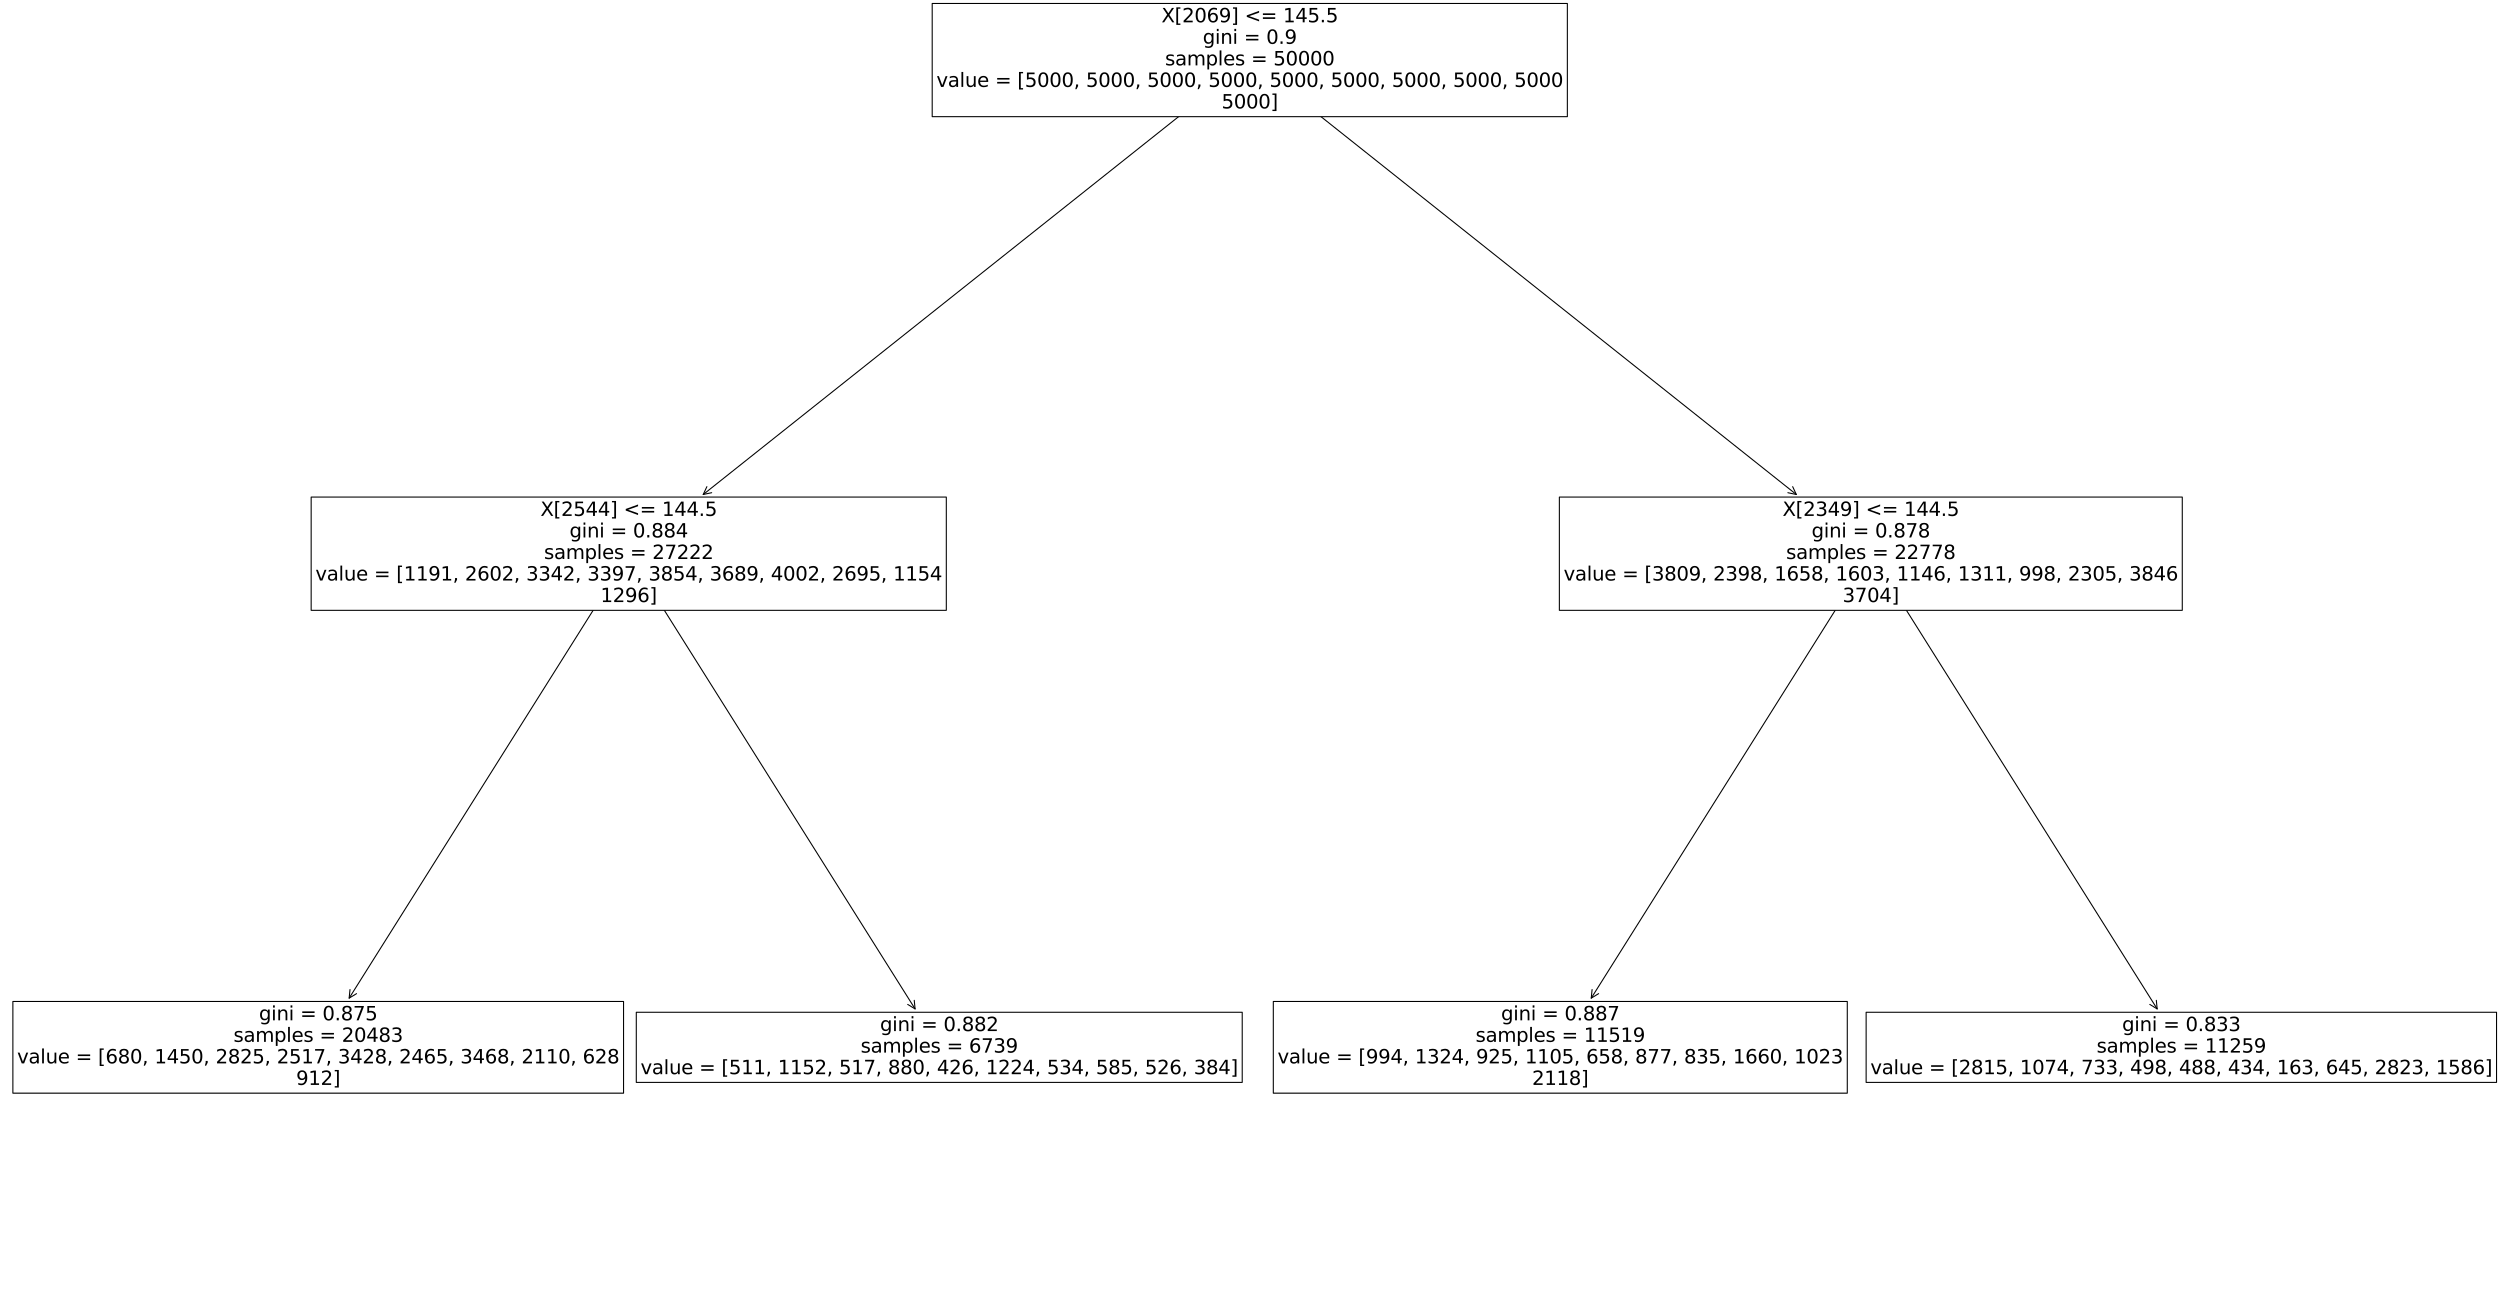 <?xml version="1.0" encoding="utf-8" standalone="no"?>
<!DOCTYPE svg PUBLIC "-//W3C//DTD SVG 1.1//EN"
  "http://www.w3.org/Graphics/SVG/1.1/DTD/svg11.dtd">
<svg height="1218.422pt" version="1.1" viewBox="0 0 2339.822 1218.422" width="2339.822pt" xmlns="http://www.w3.org/2000/svg" xmlns:xlink="http://www.w3.org/1999/xlink">
 <defs>
  <style type="text/css">*{stroke-linecap:butt;stroke-linejoin:round;}</style>
 </defs>
 <g id="figure_1">
  <g id="patch_1">
   <path d="M 0 1218.422 
L 2339.822 1218.422 
L 2339.822 0 
L 0 0 
z
" style="fill:#ffffff;"/>
  </g>
  <g id="axes_1">
   <g id="patch_2">
    <path d="M 326.793 934.173 
Q 456.791 727.518 587.384 519.918 
" style="fill:none;stroke:#000000;stroke-linecap:round;"/>
    <path d="M 333.674 929.995 
L 326.793 934.173 
L 327.58 926.161 
" style="fill:none;stroke:#000000;stroke-linecap:round;"/>
   </g>
   <g id="text_1">
    <g id="patch_3">
     <path d="M 12.05 1023.127 
L 583.6 1023.127 
L 583.6 937.318 
L 12.05 937.318 
z
" style="fill:#ffffff;stroke:#000000;stroke-linejoin:miter;"/>
    </g>
    <!-- gini = 0.875 -->
    <g transform="translate(242.379 954.955)scale(0.18 -0.18)">
     <defs>
      <path d="M 2906 1791 
Q 2906 2416 2648 2759 
Q 2391 3103 1925 3103 
Q 1463 3103 1205 2759 
Q 947 2416 947 1791 
Q 947 1169 1205 825 
Q 1463 481 1925 481 
Q 2391 481 2648 825 
Q 2906 1169 2906 1791 
z
M 3481 434 
Q 3481 -459 3084 -895 
Q 2688 -1331 1869 -1331 
Q 1566 -1331 1297 -1286 
Q 1028 -1241 775 -1147 
L 775 -588 
Q 1028 -725 1275 -790 
Q 1522 -856 1778 -856 
Q 2344 -856 2625 -561 
Q 2906 -266 2906 331 
L 2906 616 
Q 2728 306 2450 153 
Q 2172 0 1784 0 
Q 1141 0 747 490 
Q 353 981 353 1791 
Q 353 2603 747 3093 
Q 1141 3584 1784 3584 
Q 2172 3584 2450 3431 
Q 2728 3278 2906 2969 
L 2906 3500 
L 3481 3500 
L 3481 434 
z
" id="DejaVuSans-67" transform="scale(0.016)"/>
      <path d="M 603 3500 
L 1178 3500 
L 1178 0 
L 603 0 
L 603 3500 
z
M 603 4863 
L 1178 4863 
L 1178 4134 
L 603 4134 
L 603 4863 
z
" id="DejaVuSans-69" transform="scale(0.016)"/>
      <path d="M 3513 2113 
L 3513 0 
L 2938 0 
L 2938 2094 
Q 2938 2591 2744 2837 
Q 2550 3084 2163 3084 
Q 1697 3084 1428 2787 
Q 1159 2491 1159 1978 
L 1159 0 
L 581 0 
L 581 3500 
L 1159 3500 
L 1159 2956 
Q 1366 3272 1645 3428 
Q 1925 3584 2291 3584 
Q 2894 3584 3203 3211 
Q 3513 2838 3513 2113 
z
" id="DejaVuSans-6e" transform="scale(0.016)"/>
      <path id="DejaVuSans-20" transform="scale(0.016)"/>
      <path d="M 678 2906 
L 4684 2906 
L 4684 2381 
L 678 2381 
L 678 2906 
z
M 678 1631 
L 4684 1631 
L 4684 1100 
L 678 1100 
L 678 1631 
z
" id="DejaVuSans-3d" transform="scale(0.016)"/>
      <path d="M 2034 4250 
Q 1547 4250 1301 3770 
Q 1056 3291 1056 2328 
Q 1056 1369 1301 889 
Q 1547 409 2034 409 
Q 2525 409 2770 889 
Q 3016 1369 3016 2328 
Q 3016 3291 2770 3770 
Q 2525 4250 2034 4250 
z
M 2034 4750 
Q 2819 4750 3233 4129 
Q 3647 3509 3647 2328 
Q 3647 1150 3233 529 
Q 2819 -91 2034 -91 
Q 1250 -91 836 529 
Q 422 1150 422 2328 
Q 422 3509 836 4129 
Q 1250 4750 2034 4750 
z
" id="DejaVuSans-30" transform="scale(0.016)"/>
      <path d="M 684 794 
L 1344 794 
L 1344 0 
L 684 0 
L 684 794 
z
" id="DejaVuSans-2e" transform="scale(0.016)"/>
      <path d="M 2034 2216 
Q 1584 2216 1326 1975 
Q 1069 1734 1069 1313 
Q 1069 891 1326 650 
Q 1584 409 2034 409 
Q 2484 409 2743 651 
Q 3003 894 3003 1313 
Q 3003 1734 2745 1975 
Q 2488 2216 2034 2216 
z
M 1403 2484 
Q 997 2584 770 2862 
Q 544 3141 544 3541 
Q 544 4100 942 4425 
Q 1341 4750 2034 4750 
Q 2731 4750 3128 4425 
Q 3525 4100 3525 3541 
Q 3525 3141 3298 2862 
Q 3072 2584 2669 2484 
Q 3125 2378 3379 2068 
Q 3634 1759 3634 1313 
Q 3634 634 3220 271 
Q 2806 -91 2034 -91 
Q 1263 -91 848 271 
Q 434 634 434 1313 
Q 434 1759 690 2068 
Q 947 2378 1403 2484 
z
M 1172 3481 
Q 1172 3119 1398 2916 
Q 1625 2713 2034 2713 
Q 2441 2713 2670 2916 
Q 2900 3119 2900 3481 
Q 2900 3844 2670 4047 
Q 2441 4250 2034 4250 
Q 1625 4250 1398 4047 
Q 1172 3844 1172 3481 
z
" id="DejaVuSans-38" transform="scale(0.016)"/>
      <path d="M 525 4666 
L 3525 4666 
L 3525 4397 
L 1831 0 
L 1172 0 
L 2766 4134 
L 525 4134 
L 525 4666 
z
" id="DejaVuSans-37" transform="scale(0.016)"/>
      <path d="M 691 4666 
L 3169 4666 
L 3169 4134 
L 1269 4134 
L 1269 2991 
Q 1406 3038 1543 3061 
Q 1681 3084 1819 3084 
Q 2600 3084 3056 2656 
Q 3513 2228 3513 1497 
Q 3513 744 3044 326 
Q 2575 -91 1722 -91 
Q 1428 -91 1123 -41 
Q 819 9 494 109 
L 494 744 
Q 775 591 1075 516 
Q 1375 441 1709 441 
Q 2250 441 2565 725 
Q 2881 1009 2881 1497 
Q 2881 1984 2565 2268 
Q 2250 2553 1709 2553 
Q 1456 2553 1204 2497 
Q 953 2441 691 2322 
L 691 4666 
z
" id="DejaVuSans-35" transform="scale(0.016)"/>
     </defs>
     <use xlink:href="#DejaVuSans-67"/>
     <use x="63.477" xlink:href="#DejaVuSans-69"/>
     <use x="91.26" xlink:href="#DejaVuSans-6e"/>
     <use x="154.639" xlink:href="#DejaVuSans-69"/>
     <use x="182.422" xlink:href="#DejaVuSans-20"/>
     <use x="214.209" xlink:href="#DejaVuSans-3d"/>
     <use x="297.998" xlink:href="#DejaVuSans-20"/>
     <use x="329.785" xlink:href="#DejaVuSans-30"/>
     <use x="393.408" xlink:href="#DejaVuSans-2e"/>
     <use x="425.195" xlink:href="#DejaVuSans-38"/>
     <use x="488.818" xlink:href="#DejaVuSans-37"/>
     <use x="552.441" xlink:href="#DejaVuSans-35"/>
    </g>
    <!-- samples = 20483 -->
    <g transform="translate(218.521 975.111)scale(0.18 -0.18)">
     <defs>
      <path d="M 2834 3397 
L 2834 2853 
Q 2591 2978 2328 3040 
Q 2066 3103 1784 3103 
Q 1356 3103 1142 2972 
Q 928 2841 928 2578 
Q 928 2378 1081 2264 
Q 1234 2150 1697 2047 
L 1894 2003 
Q 2506 1872 2764 1633 
Q 3022 1394 3022 966 
Q 3022 478 2636 193 
Q 2250 -91 1575 -91 
Q 1294 -91 989 -36 
Q 684 19 347 128 
L 347 722 
Q 666 556 975 473 
Q 1284 391 1588 391 
Q 1994 391 2212 530 
Q 2431 669 2431 922 
Q 2431 1156 2273 1281 
Q 2116 1406 1581 1522 
L 1381 1569 
Q 847 1681 609 1914 
Q 372 2147 372 2553 
Q 372 3047 722 3315 
Q 1072 3584 1716 3584 
Q 2034 3584 2315 3537 
Q 2597 3491 2834 3397 
z
" id="DejaVuSans-73" transform="scale(0.016)"/>
      <path d="M 2194 1759 
Q 1497 1759 1228 1600 
Q 959 1441 959 1056 
Q 959 750 1161 570 
Q 1363 391 1709 391 
Q 2188 391 2477 730 
Q 2766 1069 2766 1631 
L 2766 1759 
L 2194 1759 
z
M 3341 1997 
L 3341 0 
L 2766 0 
L 2766 531 
Q 2569 213 2275 61 
Q 1981 -91 1556 -91 
Q 1019 -91 701 211 
Q 384 513 384 1019 
Q 384 1609 779 1909 
Q 1175 2209 1959 2209 
L 2766 2209 
L 2766 2266 
Q 2766 2663 2505 2880 
Q 2244 3097 1772 3097 
Q 1472 3097 1187 3025 
Q 903 2953 641 2809 
L 641 3341 
Q 956 3463 1253 3523 
Q 1550 3584 1831 3584 
Q 2591 3584 2966 3190 
Q 3341 2797 3341 1997 
z
" id="DejaVuSans-61" transform="scale(0.016)"/>
      <path d="M 3328 2828 
Q 3544 3216 3844 3400 
Q 4144 3584 4550 3584 
Q 5097 3584 5394 3201 
Q 5691 2819 5691 2113 
L 5691 0 
L 5113 0 
L 5113 2094 
Q 5113 2597 4934 2840 
Q 4756 3084 4391 3084 
Q 3944 3084 3684 2787 
Q 3425 2491 3425 1978 
L 3425 0 
L 2847 0 
L 2847 2094 
Q 2847 2600 2669 2842 
Q 2491 3084 2119 3084 
Q 1678 3084 1418 2786 
Q 1159 2488 1159 1978 
L 1159 0 
L 581 0 
L 581 3500 
L 1159 3500 
L 1159 2956 
Q 1356 3278 1631 3431 
Q 1906 3584 2284 3584 
Q 2666 3584 2933 3390 
Q 3200 3197 3328 2828 
z
" id="DejaVuSans-6d" transform="scale(0.016)"/>
      <path d="M 1159 525 
L 1159 -1331 
L 581 -1331 
L 581 3500 
L 1159 3500 
L 1159 2969 
Q 1341 3281 1617 3432 
Q 1894 3584 2278 3584 
Q 2916 3584 3314 3078 
Q 3713 2572 3713 1747 
Q 3713 922 3314 415 
Q 2916 -91 2278 -91 
Q 1894 -91 1617 61 
Q 1341 213 1159 525 
z
M 3116 1747 
Q 3116 2381 2855 2742 
Q 2594 3103 2138 3103 
Q 1681 3103 1420 2742 
Q 1159 2381 1159 1747 
Q 1159 1113 1420 752 
Q 1681 391 2138 391 
Q 2594 391 2855 752 
Q 3116 1113 3116 1747 
z
" id="DejaVuSans-70" transform="scale(0.016)"/>
      <path d="M 603 4863 
L 1178 4863 
L 1178 0 
L 603 0 
L 603 4863 
z
" id="DejaVuSans-6c" transform="scale(0.016)"/>
      <path d="M 3597 1894 
L 3597 1613 
L 953 1613 
Q 991 1019 1311 708 
Q 1631 397 2203 397 
Q 2534 397 2845 478 
Q 3156 559 3463 722 
L 3463 178 
Q 3153 47 2828 -22 
Q 2503 -91 2169 -91 
Q 1331 -91 842 396 
Q 353 884 353 1716 
Q 353 2575 817 3079 
Q 1281 3584 2069 3584 
Q 2775 3584 3186 3129 
Q 3597 2675 3597 1894 
z
M 3022 2063 
Q 3016 2534 2758 2815 
Q 2500 3097 2075 3097 
Q 1594 3097 1305 2825 
Q 1016 2553 972 2059 
L 3022 2063 
z
" id="DejaVuSans-65" transform="scale(0.016)"/>
      <path d="M 1228 531 
L 3431 531 
L 3431 0 
L 469 0 
L 469 531 
Q 828 903 1448 1529 
Q 2069 2156 2228 2338 
Q 2531 2678 2651 2914 
Q 2772 3150 2772 3378 
Q 2772 3750 2511 3984 
Q 2250 4219 1831 4219 
Q 1534 4219 1204 4116 
Q 875 4013 500 3803 
L 500 4441 
Q 881 4594 1212 4672 
Q 1544 4750 1819 4750 
Q 2544 4750 2975 4387 
Q 3406 4025 3406 3419 
Q 3406 3131 3298 2873 
Q 3191 2616 2906 2266 
Q 2828 2175 2409 1742 
Q 1991 1309 1228 531 
z
" id="DejaVuSans-32" transform="scale(0.016)"/>
      <path d="M 2419 4116 
L 825 1625 
L 2419 1625 
L 2419 4116 
z
M 2253 4666 
L 3047 4666 
L 3047 1625 
L 3713 1625 
L 3713 1100 
L 3047 1100 
L 3047 0 
L 2419 0 
L 2419 1100 
L 313 1100 
L 313 1709 
L 2253 4666 
z
" id="DejaVuSans-34" transform="scale(0.016)"/>
      <path d="M 2597 2516 
Q 3050 2419 3304 2112 
Q 3559 1806 3559 1356 
Q 3559 666 3084 287 
Q 2609 -91 1734 -91 
Q 1441 -91 1130 -33 
Q 819 25 488 141 
L 488 750 
Q 750 597 1062 519 
Q 1375 441 1716 441 
Q 2309 441 2620 675 
Q 2931 909 2931 1356 
Q 2931 1769 2642 2001 
Q 2353 2234 1838 2234 
L 1294 2234 
L 1294 2753 
L 1863 2753 
Q 2328 2753 2575 2939 
Q 2822 3125 2822 3475 
Q 2822 3834 2567 4026 
Q 2313 4219 1838 4219 
Q 1578 4219 1281 4162 
Q 984 4106 628 3988 
L 628 4550 
Q 988 4650 1302 4700 
Q 1616 4750 1894 4750 
Q 2613 4750 3031 4423 
Q 3450 4097 3450 3541 
Q 3450 3153 3228 2886 
Q 3006 2619 2597 2516 
z
" id="DejaVuSans-33" transform="scale(0.016)"/>
     </defs>
     <use xlink:href="#DejaVuSans-73"/>
     <use x="52.1" xlink:href="#DejaVuSans-61"/>
     <use x="113.379" xlink:href="#DejaVuSans-6d"/>
     <use x="210.791" xlink:href="#DejaVuSans-70"/>
     <use x="274.268" xlink:href="#DejaVuSans-6c"/>
     <use x="302.051" xlink:href="#DejaVuSans-65"/>
     <use x="363.574" xlink:href="#DejaVuSans-73"/>
     <use x="415.674" xlink:href="#DejaVuSans-20"/>
     <use x="447.461" xlink:href="#DejaVuSans-3d"/>
     <use x="531.25" xlink:href="#DejaVuSans-20"/>
     <use x="563.037" xlink:href="#DejaVuSans-32"/>
     <use x="626.66" xlink:href="#DejaVuSans-30"/>
     <use x="690.283" xlink:href="#DejaVuSans-34"/>
     <use x="753.906" xlink:href="#DejaVuSans-38"/>
     <use x="817.529" xlink:href="#DejaVuSans-33"/>
    </g>
    <!-- value = [680, 1450, 2825, 2517, 3428, 2465, 3468, 2110, 628 -->
    <g transform="translate(16.01 995.267)scale(0.18 -0.18)">
     <defs>
      <path d="M 191 3500 
L 800 3500 
L 1894 563 
L 2988 3500 
L 3597 3500 
L 2284 0 
L 1503 0 
L 191 3500 
z
" id="DejaVuSans-76" transform="scale(0.016)"/>
      <path d="M 544 1381 
L 544 3500 
L 1119 3500 
L 1119 1403 
Q 1119 906 1312 657 
Q 1506 409 1894 409 
Q 2359 409 2629 706 
Q 2900 1003 2900 1516 
L 2900 3500 
L 3475 3500 
L 3475 0 
L 2900 0 
L 2900 538 
Q 2691 219 2414 64 
Q 2138 -91 1772 -91 
Q 1169 -91 856 284 
Q 544 659 544 1381 
z
M 1991 3584 
L 1991 3584 
z
" id="DejaVuSans-75" transform="scale(0.016)"/>
      <path d="M 550 4863 
L 1875 4863 
L 1875 4416 
L 1125 4416 
L 1125 -397 
L 1875 -397 
L 1875 -844 
L 550 -844 
L 550 4863 
z
" id="DejaVuSans-5b" transform="scale(0.016)"/>
      <path d="M 2113 2584 
Q 1688 2584 1439 2293 
Q 1191 2003 1191 1497 
Q 1191 994 1439 701 
Q 1688 409 2113 409 
Q 2538 409 2786 701 
Q 3034 994 3034 1497 
Q 3034 2003 2786 2293 
Q 2538 2584 2113 2584 
z
M 3366 4563 
L 3366 3988 
Q 3128 4100 2886 4159 
Q 2644 4219 2406 4219 
Q 1781 4219 1451 3797 
Q 1122 3375 1075 2522 
Q 1259 2794 1537 2939 
Q 1816 3084 2150 3084 
Q 2853 3084 3261 2657 
Q 3669 2231 3669 1497 
Q 3669 778 3244 343 
Q 2819 -91 2113 -91 
Q 1303 -91 875 529 
Q 447 1150 447 2328 
Q 447 3434 972 4092 
Q 1497 4750 2381 4750 
Q 2619 4750 2861 4703 
Q 3103 4656 3366 4563 
z
" id="DejaVuSans-36" transform="scale(0.016)"/>
      <path d="M 750 794 
L 1409 794 
L 1409 256 
L 897 -744 
L 494 -744 
L 750 256 
L 750 794 
z
" id="DejaVuSans-2c" transform="scale(0.016)"/>
      <path d="M 794 531 
L 1825 531 
L 1825 4091 
L 703 3866 
L 703 4441 
L 1819 4666 
L 2450 4666 
L 2450 531 
L 3481 531 
L 3481 0 
L 794 0 
L 794 531 
z
" id="DejaVuSans-31" transform="scale(0.016)"/>
     </defs>
     <use xlink:href="#DejaVuSans-76"/>
     <use x="59.18" xlink:href="#DejaVuSans-61"/>
     <use x="120.459" xlink:href="#DejaVuSans-6c"/>
     <use x="148.242" xlink:href="#DejaVuSans-75"/>
     <use x="211.621" xlink:href="#DejaVuSans-65"/>
     <use x="273.145" xlink:href="#DejaVuSans-20"/>
     <use x="304.932" xlink:href="#DejaVuSans-3d"/>
     <use x="388.721" xlink:href="#DejaVuSans-20"/>
     <use x="420.508" xlink:href="#DejaVuSans-5b"/>
     <use x="459.521" xlink:href="#DejaVuSans-36"/>
     <use x="523.145" xlink:href="#DejaVuSans-38"/>
     <use x="586.768" xlink:href="#DejaVuSans-30"/>
     <use x="650.391" xlink:href="#DejaVuSans-2c"/>
     <use x="682.178" xlink:href="#DejaVuSans-20"/>
     <use x="713.965" xlink:href="#DejaVuSans-31"/>
     <use x="777.588" xlink:href="#DejaVuSans-34"/>
     <use x="841.211" xlink:href="#DejaVuSans-35"/>
     <use x="904.834" xlink:href="#DejaVuSans-30"/>
     <use x="968.457" xlink:href="#DejaVuSans-2c"/>
     <use x="1000.244" xlink:href="#DejaVuSans-20"/>
     <use x="1032.031" xlink:href="#DejaVuSans-32"/>
     <use x="1095.654" xlink:href="#DejaVuSans-38"/>
     <use x="1159.277" xlink:href="#DejaVuSans-32"/>
     <use x="1222.9" xlink:href="#DejaVuSans-35"/>
     <use x="1286.523" xlink:href="#DejaVuSans-2c"/>
     <use x="1318.311" xlink:href="#DejaVuSans-20"/>
     <use x="1350.098" xlink:href="#DejaVuSans-32"/>
     <use x="1413.721" xlink:href="#DejaVuSans-35"/>
     <use x="1477.344" xlink:href="#DejaVuSans-31"/>
     <use x="1540.967" xlink:href="#DejaVuSans-37"/>
     <use x="1604.59" xlink:href="#DejaVuSans-2c"/>
     <use x="1636.377" xlink:href="#DejaVuSans-20"/>
     <use x="1668.164" xlink:href="#DejaVuSans-33"/>
     <use x="1731.787" xlink:href="#DejaVuSans-34"/>
     <use x="1795.41" xlink:href="#DejaVuSans-32"/>
     <use x="1859.033" xlink:href="#DejaVuSans-38"/>
     <use x="1922.656" xlink:href="#DejaVuSans-2c"/>
     <use x="1954.443" xlink:href="#DejaVuSans-20"/>
     <use x="1986.23" xlink:href="#DejaVuSans-32"/>
     <use x="2049.854" xlink:href="#DejaVuSans-34"/>
     <use x="2113.477" xlink:href="#DejaVuSans-36"/>
     <use x="2177.1" xlink:href="#DejaVuSans-35"/>
     <use x="2240.723" xlink:href="#DejaVuSans-2c"/>
     <use x="2272.51" xlink:href="#DejaVuSans-20"/>
     <use x="2304.297" xlink:href="#DejaVuSans-33"/>
     <use x="2367.92" xlink:href="#DejaVuSans-34"/>
     <use x="2431.543" xlink:href="#DejaVuSans-36"/>
     <use x="2495.166" xlink:href="#DejaVuSans-38"/>
     <use x="2558.789" xlink:href="#DejaVuSans-2c"/>
     <use x="2590.576" xlink:href="#DejaVuSans-20"/>
     <use x="2622.363" xlink:href="#DejaVuSans-32"/>
     <use x="2685.986" xlink:href="#DejaVuSans-31"/>
     <use x="2749.609" xlink:href="#DejaVuSans-31"/>
     <use x="2813.232" xlink:href="#DejaVuSans-30"/>
     <use x="2876.855" xlink:href="#DejaVuSans-2c"/>
     <use x="2908.643" xlink:href="#DejaVuSans-20"/>
     <use x="2940.43" xlink:href="#DejaVuSans-36"/>
     <use x="3004.053" xlink:href="#DejaVuSans-32"/>
     <use x="3067.676" xlink:href="#DejaVuSans-38"/>
    </g>
    <!-- 912] -->
    <g transform="translate(277.135 1015.423)scale(0.18 -0.18)">
     <defs>
      <path d="M 703 97 
L 703 672 
Q 941 559 1184 500 
Q 1428 441 1663 441 
Q 2288 441 2617 861 
Q 2947 1281 2994 2138 
Q 2813 1869 2534 1725 
Q 2256 1581 1919 1581 
Q 1219 1581 811 2004 
Q 403 2428 403 3163 
Q 403 3881 828 4315 
Q 1253 4750 1959 4750 
Q 2769 4750 3195 4129 
Q 3622 3509 3622 2328 
Q 3622 1225 3098 567 
Q 2575 -91 1691 -91 
Q 1453 -91 1209 -44 
Q 966 3 703 97 
z
M 1959 2075 
Q 2384 2075 2632 2365 
Q 2881 2656 2881 3163 
Q 2881 3666 2632 3958 
Q 2384 4250 1959 4250 
Q 1534 4250 1286 3958 
Q 1038 3666 1038 3163 
Q 1038 2656 1286 2365 
Q 1534 2075 1959 2075 
z
" id="DejaVuSans-39" transform="scale(0.016)"/>
      <path d="M 1947 4863 
L 1947 -844 
L 622 -844 
L 622 -397 
L 1369 -397 
L 1369 4416 
L 622 4416 
L 622 4863 
L 1947 4863 
z
" id="DejaVuSans-5d" transform="scale(0.016)"/>
     </defs>
     <use xlink:href="#DejaVuSans-39"/>
     <use x="63.623" xlink:href="#DejaVuSans-31"/>
     <use x="127.246" xlink:href="#DejaVuSans-32"/>
     <use x="190.869" xlink:href="#DejaVuSans-5d"/>
    </g>
   </g>
   <g id="patch_4">
    <path d="M 856.452 944.258 
Q 723.28 732.559 589.514 519.913 
" style="fill:none;stroke:#000000;stroke-linecap:round;"/>
    <path d="M 855.665 936.247 
L 856.452 944.258 
L 849.571 940.081 
" style="fill:none;stroke:#000000;stroke-linecap:round;"/>
   </g>
   <g id="text_2">
    <g id="patch_5">
     <path d="M 595.52 1013.049 
L 1162.63 1013.049 
L 1162.63 947.396 
L 595.52 947.396 
z
" style="fill:#ffffff;stroke:#000000;stroke-linejoin:miter;"/>
    </g>
    <!-- gini = 0.882 -->
    <g transform="translate(823.629 965.033)scale(0.18 -0.18)">
     <use xlink:href="#DejaVuSans-67"/>
     <use x="63.477" xlink:href="#DejaVuSans-69"/>
     <use x="91.26" xlink:href="#DejaVuSans-6e"/>
     <use x="154.639" xlink:href="#DejaVuSans-69"/>
     <use x="182.422" xlink:href="#DejaVuSans-20"/>
     <use x="214.209" xlink:href="#DejaVuSans-3d"/>
     <use x="297.998" xlink:href="#DejaVuSans-20"/>
     <use x="329.785" xlink:href="#DejaVuSans-30"/>
     <use x="393.408" xlink:href="#DejaVuSans-2e"/>
     <use x="425.195" xlink:href="#DejaVuSans-38"/>
     <use x="488.818" xlink:href="#DejaVuSans-38"/>
     <use x="552.441" xlink:href="#DejaVuSans-32"/>
    </g>
    <!-- samples = 6739 -->
    <g transform="translate(805.497 985.189)scale(0.18 -0.18)">
     <use xlink:href="#DejaVuSans-73"/>
     <use x="52.1" xlink:href="#DejaVuSans-61"/>
     <use x="113.379" xlink:href="#DejaVuSans-6d"/>
     <use x="210.791" xlink:href="#DejaVuSans-70"/>
     <use x="274.268" xlink:href="#DejaVuSans-6c"/>
     <use x="302.051" xlink:href="#DejaVuSans-65"/>
     <use x="363.574" xlink:href="#DejaVuSans-73"/>
     <use x="415.674" xlink:href="#DejaVuSans-20"/>
     <use x="447.461" xlink:href="#DejaVuSans-3d"/>
     <use x="531.25" xlink:href="#DejaVuSans-20"/>
     <use x="563.037" xlink:href="#DejaVuSans-36"/>
     <use x="626.66" xlink:href="#DejaVuSans-37"/>
     <use x="690.283" xlink:href="#DejaVuSans-33"/>
     <use x="753.906" xlink:href="#DejaVuSans-39"/>
    </g>
    <!-- value = [511, 1152, 517, 880, 426, 1224, 534, 585, 526, 384] -->
    <g transform="translate(599.48 1005.345)scale(0.18 -0.18)">
     <use xlink:href="#DejaVuSans-76"/>
     <use x="59.18" xlink:href="#DejaVuSans-61"/>
     <use x="120.459" xlink:href="#DejaVuSans-6c"/>
     <use x="148.242" xlink:href="#DejaVuSans-75"/>
     <use x="211.621" xlink:href="#DejaVuSans-65"/>
     <use x="273.145" xlink:href="#DejaVuSans-20"/>
     <use x="304.932" xlink:href="#DejaVuSans-3d"/>
     <use x="388.721" xlink:href="#DejaVuSans-20"/>
     <use x="420.508" xlink:href="#DejaVuSans-5b"/>
     <use x="459.521" xlink:href="#DejaVuSans-35"/>
     <use x="523.145" xlink:href="#DejaVuSans-31"/>
     <use x="586.768" xlink:href="#DejaVuSans-31"/>
     <use x="650.391" xlink:href="#DejaVuSans-2c"/>
     <use x="682.178" xlink:href="#DejaVuSans-20"/>
     <use x="713.965" xlink:href="#DejaVuSans-31"/>
     <use x="777.588" xlink:href="#DejaVuSans-31"/>
     <use x="841.211" xlink:href="#DejaVuSans-35"/>
     <use x="904.834" xlink:href="#DejaVuSans-32"/>
     <use x="968.457" xlink:href="#DejaVuSans-2c"/>
     <use x="1000.244" xlink:href="#DejaVuSans-20"/>
     <use x="1032.031" xlink:href="#DejaVuSans-35"/>
     <use x="1095.654" xlink:href="#DejaVuSans-31"/>
     <use x="1159.277" xlink:href="#DejaVuSans-37"/>
     <use x="1222.9" xlink:href="#DejaVuSans-2c"/>
     <use x="1254.688" xlink:href="#DejaVuSans-20"/>
     <use x="1286.475" xlink:href="#DejaVuSans-38"/>
     <use x="1350.098" xlink:href="#DejaVuSans-38"/>
     <use x="1413.721" xlink:href="#DejaVuSans-30"/>
     <use x="1477.344" xlink:href="#DejaVuSans-2c"/>
     <use x="1509.131" xlink:href="#DejaVuSans-20"/>
     <use x="1540.918" xlink:href="#DejaVuSans-34"/>
     <use x="1604.541" xlink:href="#DejaVuSans-32"/>
     <use x="1668.164" xlink:href="#DejaVuSans-36"/>
     <use x="1731.787" xlink:href="#DejaVuSans-2c"/>
     <use x="1763.574" xlink:href="#DejaVuSans-20"/>
     <use x="1795.361" xlink:href="#DejaVuSans-31"/>
     <use x="1858.984" xlink:href="#DejaVuSans-32"/>
     <use x="1922.607" xlink:href="#DejaVuSans-32"/>
     <use x="1986.23" xlink:href="#DejaVuSans-34"/>
     <use x="2049.854" xlink:href="#DejaVuSans-2c"/>
     <use x="2081.641" xlink:href="#DejaVuSans-20"/>
     <use x="2113.428" xlink:href="#DejaVuSans-35"/>
     <use x="2177.051" xlink:href="#DejaVuSans-33"/>
     <use x="2240.674" xlink:href="#DejaVuSans-34"/>
     <use x="2304.297" xlink:href="#DejaVuSans-2c"/>
     <use x="2336.084" xlink:href="#DejaVuSans-20"/>
     <use x="2367.871" xlink:href="#DejaVuSans-35"/>
     <use x="2431.494" xlink:href="#DejaVuSans-38"/>
     <use x="2495.117" xlink:href="#DejaVuSans-35"/>
     <use x="2558.74" xlink:href="#DejaVuSans-2c"/>
     <use x="2590.527" xlink:href="#DejaVuSans-20"/>
     <use x="2622.314" xlink:href="#DejaVuSans-35"/>
     <use x="2685.938" xlink:href="#DejaVuSans-32"/>
     <use x="2749.561" xlink:href="#DejaVuSans-36"/>
     <use x="2813.184" xlink:href="#DejaVuSans-2c"/>
     <use x="2844.971" xlink:href="#DejaVuSans-20"/>
     <use x="2876.758" xlink:href="#DejaVuSans-33"/>
     <use x="2940.381" xlink:href="#DejaVuSans-38"/>
     <use x="3004.004" xlink:href="#DejaVuSans-34"/>
     <use x="3067.627" xlink:href="#DejaVuSans-5d"/>
    </g>
   </g>
   <g id="patch_6">
    <path d="M 1489.293 934.173 
Q 1619.291 727.518 1749.884 519.918 
" style="fill:none;stroke:#000000;stroke-linecap:round;"/>
    <path d="M 1496.174 929.995 
L 1489.293 934.173 
L 1490.08 926.161 
" style="fill:none;stroke:#000000;stroke-linecap:round;"/>
   </g>
   <g id="text_3">
    <g id="patch_7">
     <path d="M 1191.728 1023.127 
L 1728.922 1023.127 
L 1728.922 937.318 
L 1191.728 937.318 
z
" style="fill:#ffffff;stroke:#000000;stroke-linejoin:miter;"/>
    </g>
    <!-- gini = 0.887 -->
    <g transform="translate(1404.879 954.955)scale(0.18 -0.18)">
     <use xlink:href="#DejaVuSans-67"/>
     <use x="63.477" xlink:href="#DejaVuSans-69"/>
     <use x="91.26" xlink:href="#DejaVuSans-6e"/>
     <use x="154.639" xlink:href="#DejaVuSans-69"/>
     <use x="182.422" xlink:href="#DejaVuSans-20"/>
     <use x="214.209" xlink:href="#DejaVuSans-3d"/>
     <use x="297.998" xlink:href="#DejaVuSans-20"/>
     <use x="329.785" xlink:href="#DejaVuSans-30"/>
     <use x="393.408" xlink:href="#DejaVuSans-2e"/>
     <use x="425.195" xlink:href="#DejaVuSans-38"/>
     <use x="488.818" xlink:href="#DejaVuSans-38"/>
     <use x="552.441" xlink:href="#DejaVuSans-37"/>
    </g>
    <!-- samples = 11519 -->
    <g transform="translate(1381.021 975.111)scale(0.18 -0.18)">
     <use xlink:href="#DejaVuSans-73"/>
     <use x="52.1" xlink:href="#DejaVuSans-61"/>
     <use x="113.379" xlink:href="#DejaVuSans-6d"/>
     <use x="210.791" xlink:href="#DejaVuSans-70"/>
     <use x="274.268" xlink:href="#DejaVuSans-6c"/>
     <use x="302.051" xlink:href="#DejaVuSans-65"/>
     <use x="363.574" xlink:href="#DejaVuSans-73"/>
     <use x="415.674" xlink:href="#DejaVuSans-20"/>
     <use x="447.461" xlink:href="#DejaVuSans-3d"/>
     <use x="531.25" xlink:href="#DejaVuSans-20"/>
     <use x="563.037" xlink:href="#DejaVuSans-31"/>
     <use x="626.66" xlink:href="#DejaVuSans-31"/>
     <use x="690.283" xlink:href="#DejaVuSans-35"/>
     <use x="753.906" xlink:href="#DejaVuSans-31"/>
     <use x="817.529" xlink:href="#DejaVuSans-39"/>
    </g>
    <!-- value = [994, 1324, 925, 1105, 658, 877, 835, 1660, 1023 -->
    <g transform="translate(1195.688 995.267)scale(0.18 -0.18)">
     <use xlink:href="#DejaVuSans-76"/>
     <use x="59.18" xlink:href="#DejaVuSans-61"/>
     <use x="120.459" xlink:href="#DejaVuSans-6c"/>
     <use x="148.242" xlink:href="#DejaVuSans-75"/>
     <use x="211.621" xlink:href="#DejaVuSans-65"/>
     <use x="273.145" xlink:href="#DejaVuSans-20"/>
     <use x="304.932" xlink:href="#DejaVuSans-3d"/>
     <use x="388.721" xlink:href="#DejaVuSans-20"/>
     <use x="420.508" xlink:href="#DejaVuSans-5b"/>
     <use x="459.521" xlink:href="#DejaVuSans-39"/>
     <use x="523.145" xlink:href="#DejaVuSans-39"/>
     <use x="586.768" xlink:href="#DejaVuSans-34"/>
     <use x="650.391" xlink:href="#DejaVuSans-2c"/>
     <use x="682.178" xlink:href="#DejaVuSans-20"/>
     <use x="713.965" xlink:href="#DejaVuSans-31"/>
     <use x="777.588" xlink:href="#DejaVuSans-33"/>
     <use x="841.211" xlink:href="#DejaVuSans-32"/>
     <use x="904.834" xlink:href="#DejaVuSans-34"/>
     <use x="968.457" xlink:href="#DejaVuSans-2c"/>
     <use x="1000.244" xlink:href="#DejaVuSans-20"/>
     <use x="1032.031" xlink:href="#DejaVuSans-39"/>
     <use x="1095.654" xlink:href="#DejaVuSans-32"/>
     <use x="1159.277" xlink:href="#DejaVuSans-35"/>
     <use x="1222.9" xlink:href="#DejaVuSans-2c"/>
     <use x="1254.688" xlink:href="#DejaVuSans-20"/>
     <use x="1286.475" xlink:href="#DejaVuSans-31"/>
     <use x="1350.098" xlink:href="#DejaVuSans-31"/>
     <use x="1413.721" xlink:href="#DejaVuSans-30"/>
     <use x="1477.344" xlink:href="#DejaVuSans-35"/>
     <use x="1540.967" xlink:href="#DejaVuSans-2c"/>
     <use x="1572.754" xlink:href="#DejaVuSans-20"/>
     <use x="1604.541" xlink:href="#DejaVuSans-36"/>
     <use x="1668.164" xlink:href="#DejaVuSans-35"/>
     <use x="1731.787" xlink:href="#DejaVuSans-38"/>
     <use x="1795.41" xlink:href="#DejaVuSans-2c"/>
     <use x="1827.197" xlink:href="#DejaVuSans-20"/>
     <use x="1858.984" xlink:href="#DejaVuSans-38"/>
     <use x="1922.607" xlink:href="#DejaVuSans-37"/>
     <use x="1986.23" xlink:href="#DejaVuSans-37"/>
     <use x="2049.854" xlink:href="#DejaVuSans-2c"/>
     <use x="2081.641" xlink:href="#DejaVuSans-20"/>
     <use x="2113.428" xlink:href="#DejaVuSans-38"/>
     <use x="2177.051" xlink:href="#DejaVuSans-33"/>
     <use x="2240.674" xlink:href="#DejaVuSans-35"/>
     <use x="2304.297" xlink:href="#DejaVuSans-2c"/>
     <use x="2336.084" xlink:href="#DejaVuSans-20"/>
     <use x="2367.871" xlink:href="#DejaVuSans-31"/>
     <use x="2431.494" xlink:href="#DejaVuSans-36"/>
     <use x="2495.117" xlink:href="#DejaVuSans-36"/>
     <use x="2558.74" xlink:href="#DejaVuSans-30"/>
     <use x="2622.363" xlink:href="#DejaVuSans-2c"/>
     <use x="2654.15" xlink:href="#DejaVuSans-20"/>
     <use x="2685.938" xlink:href="#DejaVuSans-31"/>
     <use x="2749.561" xlink:href="#DejaVuSans-30"/>
     <use x="2813.184" xlink:href="#DejaVuSans-32"/>
     <use x="2876.807" xlink:href="#DejaVuSans-33"/>
    </g>
    <!-- 2118] -->
    <g transform="translate(1433.909 1015.423)scale(0.18 -0.18)">
     <use xlink:href="#DejaVuSans-32"/>
     <use x="63.623" xlink:href="#DejaVuSans-31"/>
     <use x="127.246" xlink:href="#DejaVuSans-31"/>
     <use x="190.869" xlink:href="#DejaVuSans-38"/>
     <use x="254.492" xlink:href="#DejaVuSans-5d"/>
    </g>
   </g>
   <g id="patch_8">
    <path d="M 2018.952 944.258 
Q 1885.78 732.559 1752.014 519.913 
" style="fill:none;stroke:#000000;stroke-linecap:round;"/>
    <path d="M 2018.165 936.247 
L 2018.952 944.258 
L 2012.071 940.081 
" style="fill:none;stroke:#000000;stroke-linecap:round;"/>
   </g>
   <g id="text_4">
    <g id="patch_9">
     <path d="M 1746.568 1013.049 
L 2336.582 1013.049 
L 2336.582 947.396 
L 1746.568 947.396 
z
" style="fill:#ffffff;stroke:#000000;stroke-linejoin:miter;"/>
    </g>
    <!-- gini = 0.833 -->
    <g transform="translate(1986.129 965.033)scale(0.18 -0.18)">
     <use xlink:href="#DejaVuSans-67"/>
     <use x="63.477" xlink:href="#DejaVuSans-69"/>
     <use x="91.26" xlink:href="#DejaVuSans-6e"/>
     <use x="154.639" xlink:href="#DejaVuSans-69"/>
     <use x="182.422" xlink:href="#DejaVuSans-20"/>
     <use x="214.209" xlink:href="#DejaVuSans-3d"/>
     <use x="297.998" xlink:href="#DejaVuSans-20"/>
     <use x="329.785" xlink:href="#DejaVuSans-30"/>
     <use x="393.408" xlink:href="#DejaVuSans-2e"/>
     <use x="425.195" xlink:href="#DejaVuSans-38"/>
     <use x="488.818" xlink:href="#DejaVuSans-33"/>
     <use x="552.441" xlink:href="#DejaVuSans-33"/>
    </g>
    <!-- samples = 11259 -->
    <g transform="translate(1962.271 985.189)scale(0.18 -0.18)">
     <use xlink:href="#DejaVuSans-73"/>
     <use x="52.1" xlink:href="#DejaVuSans-61"/>
     <use x="113.379" xlink:href="#DejaVuSans-6d"/>
     <use x="210.791" xlink:href="#DejaVuSans-70"/>
     <use x="274.268" xlink:href="#DejaVuSans-6c"/>
     <use x="302.051" xlink:href="#DejaVuSans-65"/>
     <use x="363.574" xlink:href="#DejaVuSans-73"/>
     <use x="415.674" xlink:href="#DejaVuSans-20"/>
     <use x="447.461" xlink:href="#DejaVuSans-3d"/>
     <use x="531.25" xlink:href="#DejaVuSans-20"/>
     <use x="563.037" xlink:href="#DejaVuSans-31"/>
     <use x="626.66" xlink:href="#DejaVuSans-31"/>
     <use x="690.283" xlink:href="#DejaVuSans-32"/>
     <use x="753.906" xlink:href="#DejaVuSans-35"/>
     <use x="817.529" xlink:href="#DejaVuSans-39"/>
    </g>
    <!-- value = [2815, 1074, 733, 498, 488, 434, 163, 645, 2823, 1586] -->
    <g transform="translate(1750.528 1005.345)scale(0.18 -0.18)">
     <use xlink:href="#DejaVuSans-76"/>
     <use x="59.18" xlink:href="#DejaVuSans-61"/>
     <use x="120.459" xlink:href="#DejaVuSans-6c"/>
     <use x="148.242" xlink:href="#DejaVuSans-75"/>
     <use x="211.621" xlink:href="#DejaVuSans-65"/>
     <use x="273.145" xlink:href="#DejaVuSans-20"/>
     <use x="304.932" xlink:href="#DejaVuSans-3d"/>
     <use x="388.721" xlink:href="#DejaVuSans-20"/>
     <use x="420.508" xlink:href="#DejaVuSans-5b"/>
     <use x="459.521" xlink:href="#DejaVuSans-32"/>
     <use x="523.145" xlink:href="#DejaVuSans-38"/>
     <use x="586.768" xlink:href="#DejaVuSans-31"/>
     <use x="650.391" xlink:href="#DejaVuSans-35"/>
     <use x="714.014" xlink:href="#DejaVuSans-2c"/>
     <use x="745.801" xlink:href="#DejaVuSans-20"/>
     <use x="777.588" xlink:href="#DejaVuSans-31"/>
     <use x="841.211" xlink:href="#DejaVuSans-30"/>
     <use x="904.834" xlink:href="#DejaVuSans-37"/>
     <use x="968.457" xlink:href="#DejaVuSans-34"/>
     <use x="1032.08" xlink:href="#DejaVuSans-2c"/>
     <use x="1063.867" xlink:href="#DejaVuSans-20"/>
     <use x="1095.654" xlink:href="#DejaVuSans-37"/>
     <use x="1159.277" xlink:href="#DejaVuSans-33"/>
     <use x="1222.9" xlink:href="#DejaVuSans-33"/>
     <use x="1286.523" xlink:href="#DejaVuSans-2c"/>
     <use x="1318.311" xlink:href="#DejaVuSans-20"/>
     <use x="1350.098" xlink:href="#DejaVuSans-34"/>
     <use x="1413.721" xlink:href="#DejaVuSans-39"/>
     <use x="1477.344" xlink:href="#DejaVuSans-38"/>
     <use x="1540.967" xlink:href="#DejaVuSans-2c"/>
     <use x="1572.754" xlink:href="#DejaVuSans-20"/>
     <use x="1604.541" xlink:href="#DejaVuSans-34"/>
     <use x="1668.164" xlink:href="#DejaVuSans-38"/>
     <use x="1731.787" xlink:href="#DejaVuSans-38"/>
     <use x="1795.41" xlink:href="#DejaVuSans-2c"/>
     <use x="1827.197" xlink:href="#DejaVuSans-20"/>
     <use x="1858.984" xlink:href="#DejaVuSans-34"/>
     <use x="1922.607" xlink:href="#DejaVuSans-33"/>
     <use x="1986.23" xlink:href="#DejaVuSans-34"/>
     <use x="2049.854" xlink:href="#DejaVuSans-2c"/>
     <use x="2081.641" xlink:href="#DejaVuSans-20"/>
     <use x="2113.428" xlink:href="#DejaVuSans-31"/>
     <use x="2177.051" xlink:href="#DejaVuSans-36"/>
     <use x="2240.674" xlink:href="#DejaVuSans-33"/>
     <use x="2304.297" xlink:href="#DejaVuSans-2c"/>
     <use x="2336.084" xlink:href="#DejaVuSans-20"/>
     <use x="2367.871" xlink:href="#DejaVuSans-36"/>
     <use x="2431.494" xlink:href="#DejaVuSans-34"/>
     <use x="2495.117" xlink:href="#DejaVuSans-35"/>
     <use x="2558.74" xlink:href="#DejaVuSans-2c"/>
     <use x="2590.527" xlink:href="#DejaVuSans-20"/>
     <use x="2622.314" xlink:href="#DejaVuSans-32"/>
     <use x="2685.938" xlink:href="#DejaVuSans-38"/>
     <use x="2749.561" xlink:href="#DejaVuSans-32"/>
     <use x="2813.184" xlink:href="#DejaVuSans-33"/>
     <use x="2876.807" xlink:href="#DejaVuSans-2c"/>
     <use x="2908.594" xlink:href="#DejaVuSans-20"/>
     <use x="2940.381" xlink:href="#DejaVuSans-31"/>
     <use x="3004.004" xlink:href="#DejaVuSans-35"/>
     <use x="3067.627" xlink:href="#DejaVuSans-38"/>
     <use x="3131.25" xlink:href="#DejaVuSans-36"/>
     <use x="3194.873" xlink:href="#DejaVuSans-5d"/>
    </g>
   </g>
   <g id="patch_10">
    <path d="M 658.18 462.798 
Q 912.719 260.481 1168.132 57.468 
" style="fill:none;stroke:#000000;stroke-linecap:round;"/>
    <path d="M 666.056 461.137 
L 658.18 462.798 
L 661.576 455.5 
" style="fill:none;stroke:#000000;stroke-linecap:round;"/>
   </g>
   <g id="text_5">
    <g id="patch_11">
     <path d="M 291.222 571.205 
L 885.678 571.205 
L 885.678 465.24 
L 291.222 465.24 
z
" style="fill:#ffffff;stroke:#000000;stroke-linejoin:miter;"/>
    </g>
    <!-- X[2544] &lt;= 144.5 -->
    <g transform="translate(505.788 482.877)scale(0.18 -0.18)">
     <defs>
      <path d="M 403 4666 
L 1081 4666 
L 2241 2931 
L 3406 4666 
L 4084 4666 
L 2584 2425 
L 4184 0 
L 3506 0 
L 2194 1984 
L 872 0 
L 191 0 
L 1856 2491 
L 403 4666 
z
" id="DejaVuSans-58" transform="scale(0.016)"/>
      <path d="M 4684 3150 
L 1459 2003 
L 4684 863 
L 4684 294 
L 678 1747 
L 678 2266 
L 4684 3719 
L 4684 3150 
z
" id="DejaVuSans-3c" transform="scale(0.016)"/>
     </defs>
     <use xlink:href="#DejaVuSans-58"/>
     <use x="68.506" xlink:href="#DejaVuSans-5b"/>
     <use x="107.52" xlink:href="#DejaVuSans-32"/>
     <use x="171.143" xlink:href="#DejaVuSans-35"/>
     <use x="234.766" xlink:href="#DejaVuSans-34"/>
     <use x="298.389" xlink:href="#DejaVuSans-34"/>
     <use x="362.012" xlink:href="#DejaVuSans-5d"/>
     <use x="401.025" xlink:href="#DejaVuSans-20"/>
     <use x="432.812" xlink:href="#DejaVuSans-3c"/>
     <use x="516.602" xlink:href="#DejaVuSans-3d"/>
     <use x="600.391" xlink:href="#DejaVuSans-20"/>
     <use x="632.178" xlink:href="#DejaVuSans-31"/>
     <use x="695.801" xlink:href="#DejaVuSans-34"/>
     <use x="759.424" xlink:href="#DejaVuSans-34"/>
     <use x="823.047" xlink:href="#DejaVuSans-2e"/>
     <use x="854.834" xlink:href="#DejaVuSans-35"/>
    </g>
    <!-- gini = 0.884 -->
    <g transform="translate(533.004 503.033)scale(0.18 -0.18)">
     <use xlink:href="#DejaVuSans-67"/>
     <use x="63.477" xlink:href="#DejaVuSans-69"/>
     <use x="91.26" xlink:href="#DejaVuSans-6e"/>
     <use x="154.639" xlink:href="#DejaVuSans-69"/>
     <use x="182.422" xlink:href="#DejaVuSans-20"/>
     <use x="214.209" xlink:href="#DejaVuSans-3d"/>
     <use x="297.998" xlink:href="#DejaVuSans-20"/>
     <use x="329.785" xlink:href="#DejaVuSans-30"/>
     <use x="393.408" xlink:href="#DejaVuSans-2e"/>
     <use x="425.195" xlink:href="#DejaVuSans-38"/>
     <use x="488.818" xlink:href="#DejaVuSans-38"/>
     <use x="552.441" xlink:href="#DejaVuSans-34"/>
    </g>
    <!-- samples = 27222 -->
    <g transform="translate(509.146 523.189)scale(0.18 -0.18)">
     <use xlink:href="#DejaVuSans-73"/>
     <use x="52.1" xlink:href="#DejaVuSans-61"/>
     <use x="113.379" xlink:href="#DejaVuSans-6d"/>
     <use x="210.791" xlink:href="#DejaVuSans-70"/>
     <use x="274.268" xlink:href="#DejaVuSans-6c"/>
     <use x="302.051" xlink:href="#DejaVuSans-65"/>
     <use x="363.574" xlink:href="#DejaVuSans-73"/>
     <use x="415.674" xlink:href="#DejaVuSans-20"/>
     <use x="447.461" xlink:href="#DejaVuSans-3d"/>
     <use x="531.25" xlink:href="#DejaVuSans-20"/>
     <use x="563.037" xlink:href="#DejaVuSans-32"/>
     <use x="626.66" xlink:href="#DejaVuSans-37"/>
     <use x="690.283" xlink:href="#DejaVuSans-32"/>
     <use x="753.906" xlink:href="#DejaVuSans-32"/>
     <use x="817.529" xlink:href="#DejaVuSans-32"/>
    </g>
    <!-- value = [1191, 2602, 3342, 3397, 3854, 3689, 4002, 2695, 1154 -->
    <g transform="translate(295.182 543.345)scale(0.18 -0.18)">
     <use xlink:href="#DejaVuSans-76"/>
     <use x="59.18" xlink:href="#DejaVuSans-61"/>
     <use x="120.459" xlink:href="#DejaVuSans-6c"/>
     <use x="148.242" xlink:href="#DejaVuSans-75"/>
     <use x="211.621" xlink:href="#DejaVuSans-65"/>
     <use x="273.145" xlink:href="#DejaVuSans-20"/>
     <use x="304.932" xlink:href="#DejaVuSans-3d"/>
     <use x="388.721" xlink:href="#DejaVuSans-20"/>
     <use x="420.508" xlink:href="#DejaVuSans-5b"/>
     <use x="459.521" xlink:href="#DejaVuSans-31"/>
     <use x="523.145" xlink:href="#DejaVuSans-31"/>
     <use x="586.768" xlink:href="#DejaVuSans-39"/>
     <use x="650.391" xlink:href="#DejaVuSans-31"/>
     <use x="714.014" xlink:href="#DejaVuSans-2c"/>
     <use x="745.801" xlink:href="#DejaVuSans-20"/>
     <use x="777.588" xlink:href="#DejaVuSans-32"/>
     <use x="841.211" xlink:href="#DejaVuSans-36"/>
     <use x="904.834" xlink:href="#DejaVuSans-30"/>
     <use x="968.457" xlink:href="#DejaVuSans-32"/>
     <use x="1032.08" xlink:href="#DejaVuSans-2c"/>
     <use x="1063.867" xlink:href="#DejaVuSans-20"/>
     <use x="1095.654" xlink:href="#DejaVuSans-33"/>
     <use x="1159.277" xlink:href="#DejaVuSans-33"/>
     <use x="1222.9" xlink:href="#DejaVuSans-34"/>
     <use x="1286.523" xlink:href="#DejaVuSans-32"/>
     <use x="1350.146" xlink:href="#DejaVuSans-2c"/>
     <use x="1381.934" xlink:href="#DejaVuSans-20"/>
     <use x="1413.721" xlink:href="#DejaVuSans-33"/>
     <use x="1477.344" xlink:href="#DejaVuSans-33"/>
     <use x="1540.967" xlink:href="#DejaVuSans-39"/>
     <use x="1604.59" xlink:href="#DejaVuSans-37"/>
     <use x="1668.213" xlink:href="#DejaVuSans-2c"/>
     <use x="1700" xlink:href="#DejaVuSans-20"/>
     <use x="1731.787" xlink:href="#DejaVuSans-33"/>
     <use x="1795.41" xlink:href="#DejaVuSans-38"/>
     <use x="1859.033" xlink:href="#DejaVuSans-35"/>
     <use x="1922.656" xlink:href="#DejaVuSans-34"/>
     <use x="1986.279" xlink:href="#DejaVuSans-2c"/>
     <use x="2018.066" xlink:href="#DejaVuSans-20"/>
     <use x="2049.854" xlink:href="#DejaVuSans-33"/>
     <use x="2113.477" xlink:href="#DejaVuSans-36"/>
     <use x="2177.1" xlink:href="#DejaVuSans-38"/>
     <use x="2240.723" xlink:href="#DejaVuSans-39"/>
     <use x="2304.346" xlink:href="#DejaVuSans-2c"/>
     <use x="2336.133" xlink:href="#DejaVuSans-20"/>
     <use x="2367.92" xlink:href="#DejaVuSans-34"/>
     <use x="2431.543" xlink:href="#DejaVuSans-30"/>
     <use x="2495.166" xlink:href="#DejaVuSans-30"/>
     <use x="2558.789" xlink:href="#DejaVuSans-32"/>
     <use x="2622.412" xlink:href="#DejaVuSans-2c"/>
     <use x="2654.199" xlink:href="#DejaVuSans-20"/>
     <use x="2685.986" xlink:href="#DejaVuSans-32"/>
     <use x="2749.609" xlink:href="#DejaVuSans-36"/>
     <use x="2813.232" xlink:href="#DejaVuSans-39"/>
     <use x="2876.855" xlink:href="#DejaVuSans-35"/>
     <use x="2940.479" xlink:href="#DejaVuSans-2c"/>
     <use x="2972.266" xlink:href="#DejaVuSans-20"/>
     <use x="3004.053" xlink:href="#DejaVuSans-31"/>
     <use x="3067.676" xlink:href="#DejaVuSans-31"/>
     <use x="3131.299" xlink:href="#DejaVuSans-35"/>
     <use x="3194.922" xlink:href="#DejaVuSans-34"/>
    </g>
    <!-- 1296] -->
    <g transform="translate(562.034 563.501)scale(0.18 -0.18)">
     <use xlink:href="#DejaVuSans-31"/>
     <use x="63.623" xlink:href="#DejaVuSans-32"/>
     <use x="127.246" xlink:href="#DejaVuSans-39"/>
     <use x="190.869" xlink:href="#DejaVuSans-36"/>
     <use x="254.492" xlink:href="#DejaVuSans-5d"/>
    </g>
   </g>
   <g id="patch_12">
    <path d="M 1681.22 462.798 
Q 1426.681 260.481 1171.268 57.468 
" style="fill:none;stroke:#000000;stroke-linecap:round;"/>
    <path d="M 1677.824 455.5 
L 1681.22 462.798 
L 1673.344 461.137 
" style="fill:none;stroke:#000000;stroke-linecap:round;"/>
   </g>
   <g id="text_6">
    <g id="patch_13">
     <path d="M 1459.448 571.205 
L 2042.452 571.205 
L 2042.452 465.24 
L 1459.448 465.24 
z
" style="fill:#ffffff;stroke:#000000;stroke-linejoin:miter;"/>
    </g>
    <!-- X[2349] &lt;= 144.5 -->
    <g transform="translate(1668.288 482.877)scale(0.18 -0.18)">
     <use xlink:href="#DejaVuSans-58"/>
     <use x="68.506" xlink:href="#DejaVuSans-5b"/>
     <use x="107.52" xlink:href="#DejaVuSans-32"/>
     <use x="171.143" xlink:href="#DejaVuSans-33"/>
     <use x="234.766" xlink:href="#DejaVuSans-34"/>
     <use x="298.389" xlink:href="#DejaVuSans-39"/>
     <use x="362.012" xlink:href="#DejaVuSans-5d"/>
     <use x="401.025" xlink:href="#DejaVuSans-20"/>
     <use x="432.812" xlink:href="#DejaVuSans-3c"/>
     <use x="516.602" xlink:href="#DejaVuSans-3d"/>
     <use x="600.391" xlink:href="#DejaVuSans-20"/>
     <use x="632.178" xlink:href="#DejaVuSans-31"/>
     <use x="695.801" xlink:href="#DejaVuSans-34"/>
     <use x="759.424" xlink:href="#DejaVuSans-34"/>
     <use x="823.047" xlink:href="#DejaVuSans-2e"/>
     <use x="854.834" xlink:href="#DejaVuSans-35"/>
    </g>
    <!-- gini = 0.878 -->
    <g transform="translate(1695.504 503.033)scale(0.18 -0.18)">
     <use xlink:href="#DejaVuSans-67"/>
     <use x="63.477" xlink:href="#DejaVuSans-69"/>
     <use x="91.26" xlink:href="#DejaVuSans-6e"/>
     <use x="154.639" xlink:href="#DejaVuSans-69"/>
     <use x="182.422" xlink:href="#DejaVuSans-20"/>
     <use x="214.209" xlink:href="#DejaVuSans-3d"/>
     <use x="297.998" xlink:href="#DejaVuSans-20"/>
     <use x="329.785" xlink:href="#DejaVuSans-30"/>
     <use x="393.408" xlink:href="#DejaVuSans-2e"/>
     <use x="425.195" xlink:href="#DejaVuSans-38"/>
     <use x="488.818" xlink:href="#DejaVuSans-37"/>
     <use x="552.441" xlink:href="#DejaVuSans-38"/>
    </g>
    <!-- samples = 22778 -->
    <g transform="translate(1671.646 523.189)scale(0.18 -0.18)">
     <use xlink:href="#DejaVuSans-73"/>
     <use x="52.1" xlink:href="#DejaVuSans-61"/>
     <use x="113.379" xlink:href="#DejaVuSans-6d"/>
     <use x="210.791" xlink:href="#DejaVuSans-70"/>
     <use x="274.268" xlink:href="#DejaVuSans-6c"/>
     <use x="302.051" xlink:href="#DejaVuSans-65"/>
     <use x="363.574" xlink:href="#DejaVuSans-73"/>
     <use x="415.674" xlink:href="#DejaVuSans-20"/>
     <use x="447.461" xlink:href="#DejaVuSans-3d"/>
     <use x="531.25" xlink:href="#DejaVuSans-20"/>
     <use x="563.037" xlink:href="#DejaVuSans-32"/>
     <use x="626.66" xlink:href="#DejaVuSans-32"/>
     <use x="690.283" xlink:href="#DejaVuSans-37"/>
     <use x="753.906" xlink:href="#DejaVuSans-37"/>
     <use x="817.529" xlink:href="#DejaVuSans-38"/>
    </g>
    <!-- value = [3809, 2398, 1658, 1603, 1146, 1311, 998, 2305, 3846 -->
    <g transform="translate(1463.408 543.345)scale(0.18 -0.18)">
     <use xlink:href="#DejaVuSans-76"/>
     <use x="59.18" xlink:href="#DejaVuSans-61"/>
     <use x="120.459" xlink:href="#DejaVuSans-6c"/>
     <use x="148.242" xlink:href="#DejaVuSans-75"/>
     <use x="211.621" xlink:href="#DejaVuSans-65"/>
     <use x="273.145" xlink:href="#DejaVuSans-20"/>
     <use x="304.932" xlink:href="#DejaVuSans-3d"/>
     <use x="388.721" xlink:href="#DejaVuSans-20"/>
     <use x="420.508" xlink:href="#DejaVuSans-5b"/>
     <use x="459.521" xlink:href="#DejaVuSans-33"/>
     <use x="523.145" xlink:href="#DejaVuSans-38"/>
     <use x="586.768" xlink:href="#DejaVuSans-30"/>
     <use x="650.391" xlink:href="#DejaVuSans-39"/>
     <use x="714.014" xlink:href="#DejaVuSans-2c"/>
     <use x="745.801" xlink:href="#DejaVuSans-20"/>
     <use x="777.588" xlink:href="#DejaVuSans-32"/>
     <use x="841.211" xlink:href="#DejaVuSans-33"/>
     <use x="904.834" xlink:href="#DejaVuSans-39"/>
     <use x="968.457" xlink:href="#DejaVuSans-38"/>
     <use x="1032.08" xlink:href="#DejaVuSans-2c"/>
     <use x="1063.867" xlink:href="#DejaVuSans-20"/>
     <use x="1095.654" xlink:href="#DejaVuSans-31"/>
     <use x="1159.277" xlink:href="#DejaVuSans-36"/>
     <use x="1222.9" xlink:href="#DejaVuSans-35"/>
     <use x="1286.523" xlink:href="#DejaVuSans-38"/>
     <use x="1350.146" xlink:href="#DejaVuSans-2c"/>
     <use x="1381.934" xlink:href="#DejaVuSans-20"/>
     <use x="1413.721" xlink:href="#DejaVuSans-31"/>
     <use x="1477.344" xlink:href="#DejaVuSans-36"/>
     <use x="1540.967" xlink:href="#DejaVuSans-30"/>
     <use x="1604.59" xlink:href="#DejaVuSans-33"/>
     <use x="1668.213" xlink:href="#DejaVuSans-2c"/>
     <use x="1700" xlink:href="#DejaVuSans-20"/>
     <use x="1731.787" xlink:href="#DejaVuSans-31"/>
     <use x="1795.41" xlink:href="#DejaVuSans-31"/>
     <use x="1859.033" xlink:href="#DejaVuSans-34"/>
     <use x="1922.656" xlink:href="#DejaVuSans-36"/>
     <use x="1986.279" xlink:href="#DejaVuSans-2c"/>
     <use x="2018.066" xlink:href="#DejaVuSans-20"/>
     <use x="2049.854" xlink:href="#DejaVuSans-31"/>
     <use x="2113.477" xlink:href="#DejaVuSans-33"/>
     <use x="2177.1" xlink:href="#DejaVuSans-31"/>
     <use x="2240.723" xlink:href="#DejaVuSans-31"/>
     <use x="2304.346" xlink:href="#DejaVuSans-2c"/>
     <use x="2336.133" xlink:href="#DejaVuSans-20"/>
     <use x="2367.92" xlink:href="#DejaVuSans-39"/>
     <use x="2431.543" xlink:href="#DejaVuSans-39"/>
     <use x="2495.166" xlink:href="#DejaVuSans-38"/>
     <use x="2558.789" xlink:href="#DejaVuSans-2c"/>
     <use x="2590.576" xlink:href="#DejaVuSans-20"/>
     <use x="2622.363" xlink:href="#DejaVuSans-32"/>
     <use x="2685.986" xlink:href="#DejaVuSans-33"/>
     <use x="2749.609" xlink:href="#DejaVuSans-30"/>
     <use x="2813.232" xlink:href="#DejaVuSans-35"/>
     <use x="2876.855" xlink:href="#DejaVuSans-2c"/>
     <use x="2908.643" xlink:href="#DejaVuSans-20"/>
     <use x="2940.43" xlink:href="#DejaVuSans-33"/>
     <use x="3004.053" xlink:href="#DejaVuSans-38"/>
     <use x="3067.676" xlink:href="#DejaVuSans-34"/>
     <use x="3131.299" xlink:href="#DejaVuSans-36"/>
    </g>
    <!-- 3704] -->
    <g transform="translate(1724.534 563.501)scale(0.18 -0.18)">
     <use xlink:href="#DejaVuSans-33"/>
     <use x="63.623" xlink:href="#DejaVuSans-37"/>
     <use x="127.246" xlink:href="#DejaVuSans-30"/>
     <use x="190.869" xlink:href="#DejaVuSans-34"/>
     <use x="254.492" xlink:href="#DejaVuSans-5d"/>
    </g>
   </g>
   <g id="patch_14">
    <path d="M 1169.7 56.222 
Q 1169.7 56.222 1169.7 56.222 
" style="fill:none;stroke:#000000;stroke-linecap:round;"/>
   </g>
   <g id="text_7">
    <g id="patch_15">
     <path d="M 872.472 109.205 
L 1466.928 109.205 
L 1466.928 3.24 
L 872.472 3.24 
z
" style="fill:#ffffff;stroke:#000000;stroke-linejoin:miter;"/>
    </g>
    <!-- X[2069] &lt;= 145.5 -->
    <g transform="translate(1087.038 20.877)scale(0.18 -0.18)">
     <use xlink:href="#DejaVuSans-58"/>
     <use x="68.506" xlink:href="#DejaVuSans-5b"/>
     <use x="107.52" xlink:href="#DejaVuSans-32"/>
     <use x="171.143" xlink:href="#DejaVuSans-30"/>
     <use x="234.766" xlink:href="#DejaVuSans-36"/>
     <use x="298.389" xlink:href="#DejaVuSans-39"/>
     <use x="362.012" xlink:href="#DejaVuSans-5d"/>
     <use x="401.025" xlink:href="#DejaVuSans-20"/>
     <use x="432.812" xlink:href="#DejaVuSans-3c"/>
     <use x="516.602" xlink:href="#DejaVuSans-3d"/>
     <use x="600.391" xlink:href="#DejaVuSans-20"/>
     <use x="632.178" xlink:href="#DejaVuSans-31"/>
     <use x="695.801" xlink:href="#DejaVuSans-34"/>
     <use x="759.424" xlink:href="#DejaVuSans-35"/>
     <use x="823.047" xlink:href="#DejaVuSans-2e"/>
     <use x="854.834" xlink:href="#DejaVuSans-35"/>
    </g>
    <!-- gini = 0.9 -->
    <g transform="translate(1125.707 41.033)scale(0.18 -0.18)">
     <use xlink:href="#DejaVuSans-67"/>
     <use x="63.477" xlink:href="#DejaVuSans-69"/>
     <use x="91.26" xlink:href="#DejaVuSans-6e"/>
     <use x="154.639" xlink:href="#DejaVuSans-69"/>
     <use x="182.422" xlink:href="#DejaVuSans-20"/>
     <use x="214.209" xlink:href="#DejaVuSans-3d"/>
     <use x="297.998" xlink:href="#DejaVuSans-20"/>
     <use x="329.785" xlink:href="#DejaVuSans-30"/>
     <use x="393.408" xlink:href="#DejaVuSans-2e"/>
     <use x="425.195" xlink:href="#DejaVuSans-39"/>
    </g>
    <!-- samples = 50000 -->
    <g transform="translate(1090.396 61.189)scale(0.18 -0.18)">
     <use xlink:href="#DejaVuSans-73"/>
     <use x="52.1" xlink:href="#DejaVuSans-61"/>
     <use x="113.379" xlink:href="#DejaVuSans-6d"/>
     <use x="210.791" xlink:href="#DejaVuSans-70"/>
     <use x="274.268" xlink:href="#DejaVuSans-6c"/>
     <use x="302.051" xlink:href="#DejaVuSans-65"/>
     <use x="363.574" xlink:href="#DejaVuSans-73"/>
     <use x="415.674" xlink:href="#DejaVuSans-20"/>
     <use x="447.461" xlink:href="#DejaVuSans-3d"/>
     <use x="531.25" xlink:href="#DejaVuSans-20"/>
     <use x="563.037" xlink:href="#DejaVuSans-35"/>
     <use x="626.66" xlink:href="#DejaVuSans-30"/>
     <use x="690.283" xlink:href="#DejaVuSans-30"/>
     <use x="753.906" xlink:href="#DejaVuSans-30"/>
     <use x="817.529" xlink:href="#DejaVuSans-30"/>
    </g>
    <!-- value = [5000, 5000, 5000, 5000, 5000, 5000, 5000, 5000, 5000 -->
    <g transform="translate(876.432 81.345)scale(0.18 -0.18)">
     <use xlink:href="#DejaVuSans-76"/>
     <use x="59.18" xlink:href="#DejaVuSans-61"/>
     <use x="120.459" xlink:href="#DejaVuSans-6c"/>
     <use x="148.242" xlink:href="#DejaVuSans-75"/>
     <use x="211.621" xlink:href="#DejaVuSans-65"/>
     <use x="273.145" xlink:href="#DejaVuSans-20"/>
     <use x="304.932" xlink:href="#DejaVuSans-3d"/>
     <use x="388.721" xlink:href="#DejaVuSans-20"/>
     <use x="420.508" xlink:href="#DejaVuSans-5b"/>
     <use x="459.521" xlink:href="#DejaVuSans-35"/>
     <use x="523.145" xlink:href="#DejaVuSans-30"/>
     <use x="586.768" xlink:href="#DejaVuSans-30"/>
     <use x="650.391" xlink:href="#DejaVuSans-30"/>
     <use x="714.014" xlink:href="#DejaVuSans-2c"/>
     <use x="745.801" xlink:href="#DejaVuSans-20"/>
     <use x="777.588" xlink:href="#DejaVuSans-35"/>
     <use x="841.211" xlink:href="#DejaVuSans-30"/>
     <use x="904.834" xlink:href="#DejaVuSans-30"/>
     <use x="968.457" xlink:href="#DejaVuSans-30"/>
     <use x="1032.08" xlink:href="#DejaVuSans-2c"/>
     <use x="1063.867" xlink:href="#DejaVuSans-20"/>
     <use x="1095.654" xlink:href="#DejaVuSans-35"/>
     <use x="1159.277" xlink:href="#DejaVuSans-30"/>
     <use x="1222.9" xlink:href="#DejaVuSans-30"/>
     <use x="1286.523" xlink:href="#DejaVuSans-30"/>
     <use x="1350.146" xlink:href="#DejaVuSans-2c"/>
     <use x="1381.934" xlink:href="#DejaVuSans-20"/>
     <use x="1413.721" xlink:href="#DejaVuSans-35"/>
     <use x="1477.344" xlink:href="#DejaVuSans-30"/>
     <use x="1540.967" xlink:href="#DejaVuSans-30"/>
     <use x="1604.59" xlink:href="#DejaVuSans-30"/>
     <use x="1668.213" xlink:href="#DejaVuSans-2c"/>
     <use x="1700" xlink:href="#DejaVuSans-20"/>
     <use x="1731.787" xlink:href="#DejaVuSans-35"/>
     <use x="1795.41" xlink:href="#DejaVuSans-30"/>
     <use x="1859.033" xlink:href="#DejaVuSans-30"/>
     <use x="1922.656" xlink:href="#DejaVuSans-30"/>
     <use x="1986.279" xlink:href="#DejaVuSans-2c"/>
     <use x="2018.066" xlink:href="#DejaVuSans-20"/>
     <use x="2049.854" xlink:href="#DejaVuSans-35"/>
     <use x="2113.477" xlink:href="#DejaVuSans-30"/>
     <use x="2177.1" xlink:href="#DejaVuSans-30"/>
     <use x="2240.723" xlink:href="#DejaVuSans-30"/>
     <use x="2304.346" xlink:href="#DejaVuSans-2c"/>
     <use x="2336.133" xlink:href="#DejaVuSans-20"/>
     <use x="2367.92" xlink:href="#DejaVuSans-35"/>
     <use x="2431.543" xlink:href="#DejaVuSans-30"/>
     <use x="2495.166" xlink:href="#DejaVuSans-30"/>
     <use x="2558.789" xlink:href="#DejaVuSans-30"/>
     <use x="2622.412" xlink:href="#DejaVuSans-2c"/>
     <use x="2654.199" xlink:href="#DejaVuSans-20"/>
     <use x="2685.986" xlink:href="#DejaVuSans-35"/>
     <use x="2749.609" xlink:href="#DejaVuSans-30"/>
     <use x="2813.232" xlink:href="#DejaVuSans-30"/>
     <use x="2876.855" xlink:href="#DejaVuSans-30"/>
     <use x="2940.479" xlink:href="#DejaVuSans-2c"/>
     <use x="2972.266" xlink:href="#DejaVuSans-20"/>
     <use x="3004.053" xlink:href="#DejaVuSans-35"/>
     <use x="3067.676" xlink:href="#DejaVuSans-30"/>
     <use x="3131.299" xlink:href="#DejaVuSans-30"/>
     <use x="3194.922" xlink:href="#DejaVuSans-30"/>
    </g>
    <!-- 5000] -->
    <g transform="translate(1143.284 101.501)scale(0.18 -0.18)">
     <use xlink:href="#DejaVuSans-35"/>
     <use x="63.623" xlink:href="#DejaVuSans-30"/>
     <use x="127.246" xlink:href="#DejaVuSans-30"/>
     <use x="190.869" xlink:href="#DejaVuSans-30"/>
     <use x="254.492" xlink:href="#DejaVuSans-5d"/>
    </g>
   </g>
  </g>
 </g>
</svg>
